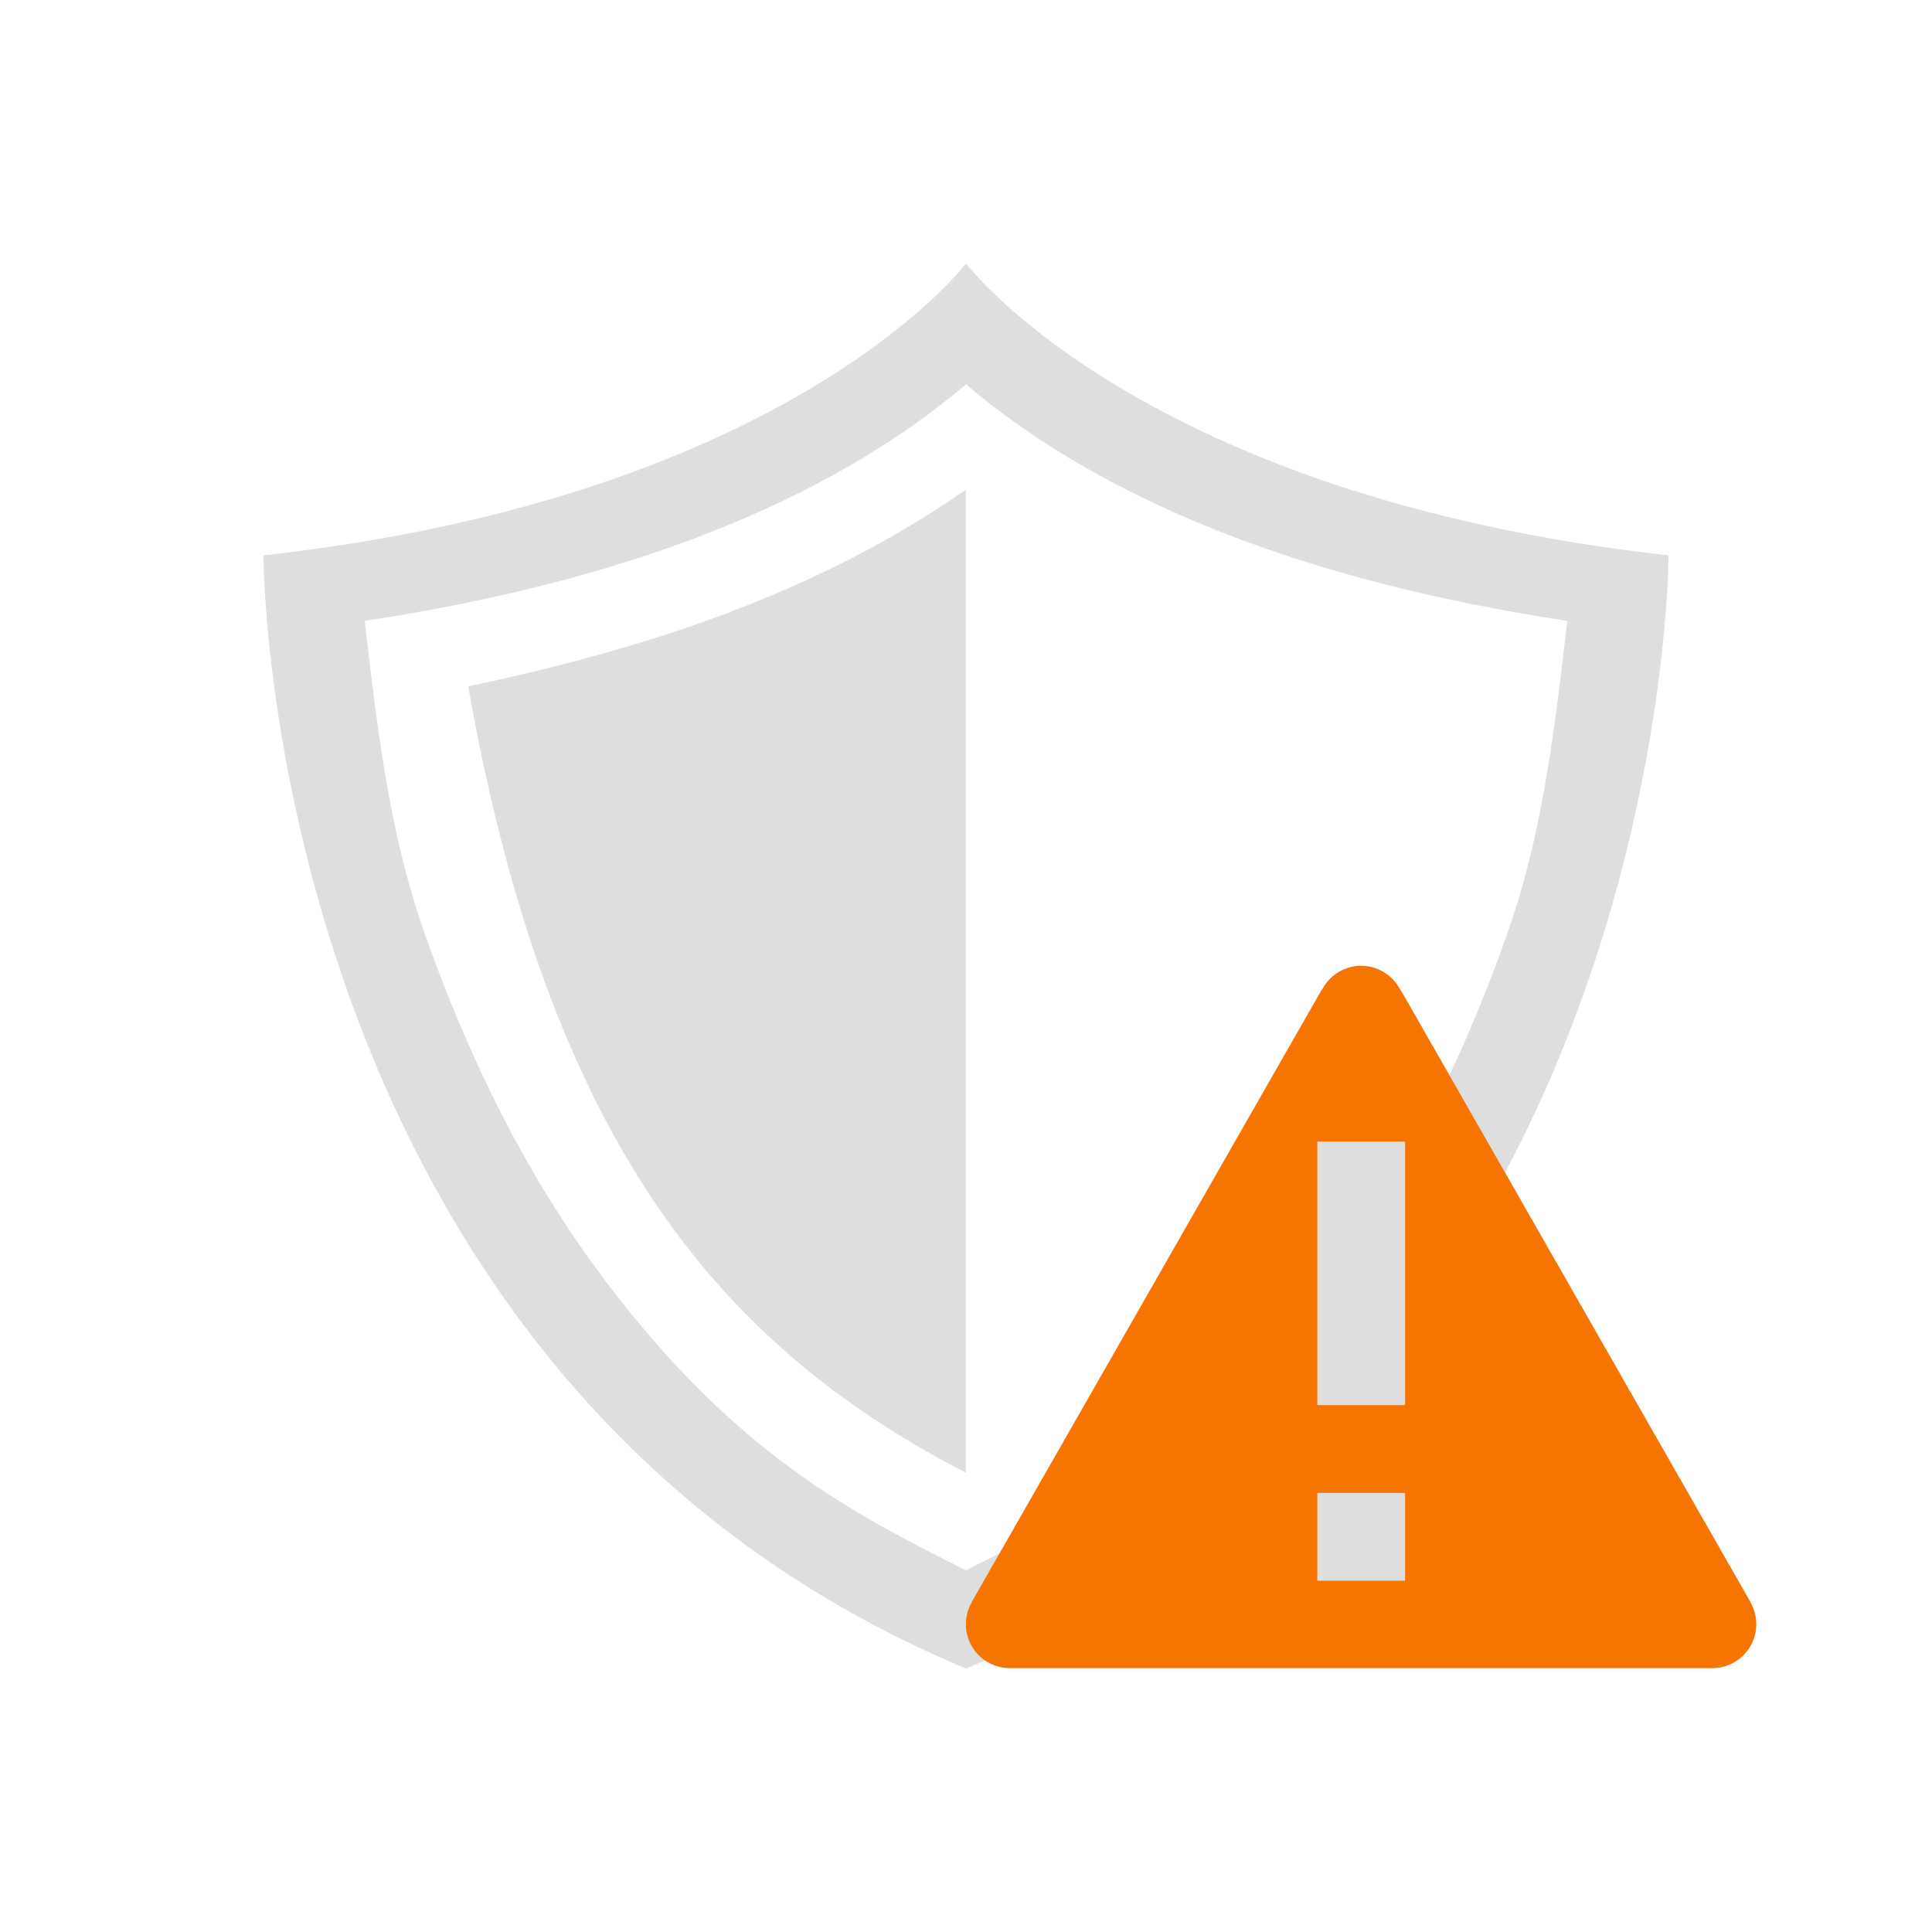 <svg xmlns="http://www.w3.org/2000/svg" viewBox="0 0 22 22">
  <defs id="defs3051">
    <style type="text/css" id="current-color-scheme">
      .ColorScheme-Text {
        color:#dedede;
      }
      .ColorScheme-NeutralText {
        color:#f67400;
      }
      </style>
  </defs>
  <g
     transform="translate(0,-1030.362)">
    <path
       style="opacity:1;fill:currentColor;fill-opacity:1;stroke:none"
       d="M 11 3 C 11 3 9 5.658 3 6.324 C 3 6.324 3 15.658 11 19 C 19 15.658 19 6.324 19 6.324 C 13 5.658 11 3 11 3 z M 11 4.377 C 12.587 5.722 14.877 6.619 17.846 7.07 C 17.684 8.516 17.53 9.603 17.156 10.654 C 16.371 12.863 15.456 14.207 14.635 15.174 C 13.363 16.671 12.207 17.278 11 17.881 C 9.793 17.278 8.637 16.671 7.365 15.174 C 6.544 14.207 5.629 12.863 4.844 10.654 C 4.47 9.603 4.316 8.516 4.154 7.07 C 7.123 6.619 9.413 5.722 11 4.377 z M 11 5.576 C 9.257 6.786 7.298 7.399 5.332 7.816 C 6.263 13.098 8.268 15.357 11 16.771 L 11 5.576 z "
       transform="translate(0,1030.362)"
       class="ColorScheme-Text"
       id="path4943-9-4-1" />
    <path
     style="fill:currentColor;fill-opacity:1;stroke:none" 
     class="ColorScheme-NeutralText"
       d="m 15.5,1041.36 0.004,0 a 0.5,0.5 0 0 1 0.439,0.27 l 0.004,0 3.986,6.975 -0.002,0 a 0.5,0.5 0 0 1 0.068,0.252 0.5,0.5 0 0 1 -0.5,0.5 l -8,0 a 0.5,0.5 0 0 1 -0.5,-0.5 0.5,0.5 0 0 1 0.068,-0.252 l -0.002,0 3.986,-6.973 0.002,0 a 0.5,0.5 0 0 1 0.002,0 0.5,0.5 0 0 1 0.443,-0.272 l 0,0 z"
       id="path4250" />
    <path
       style="opacity:1;fill:#dedede;fill-opacity:1;stroke:none"
       d="M 15 13 L 15 16 L 16 16 L 16 13 L 15 13 z M 15 17 L 15 18 L 16 18 L 16 17 L 15 17 z "
       transform="translate(0,1030.362)"
       id="rect4241" />
  </g>
</svg>
